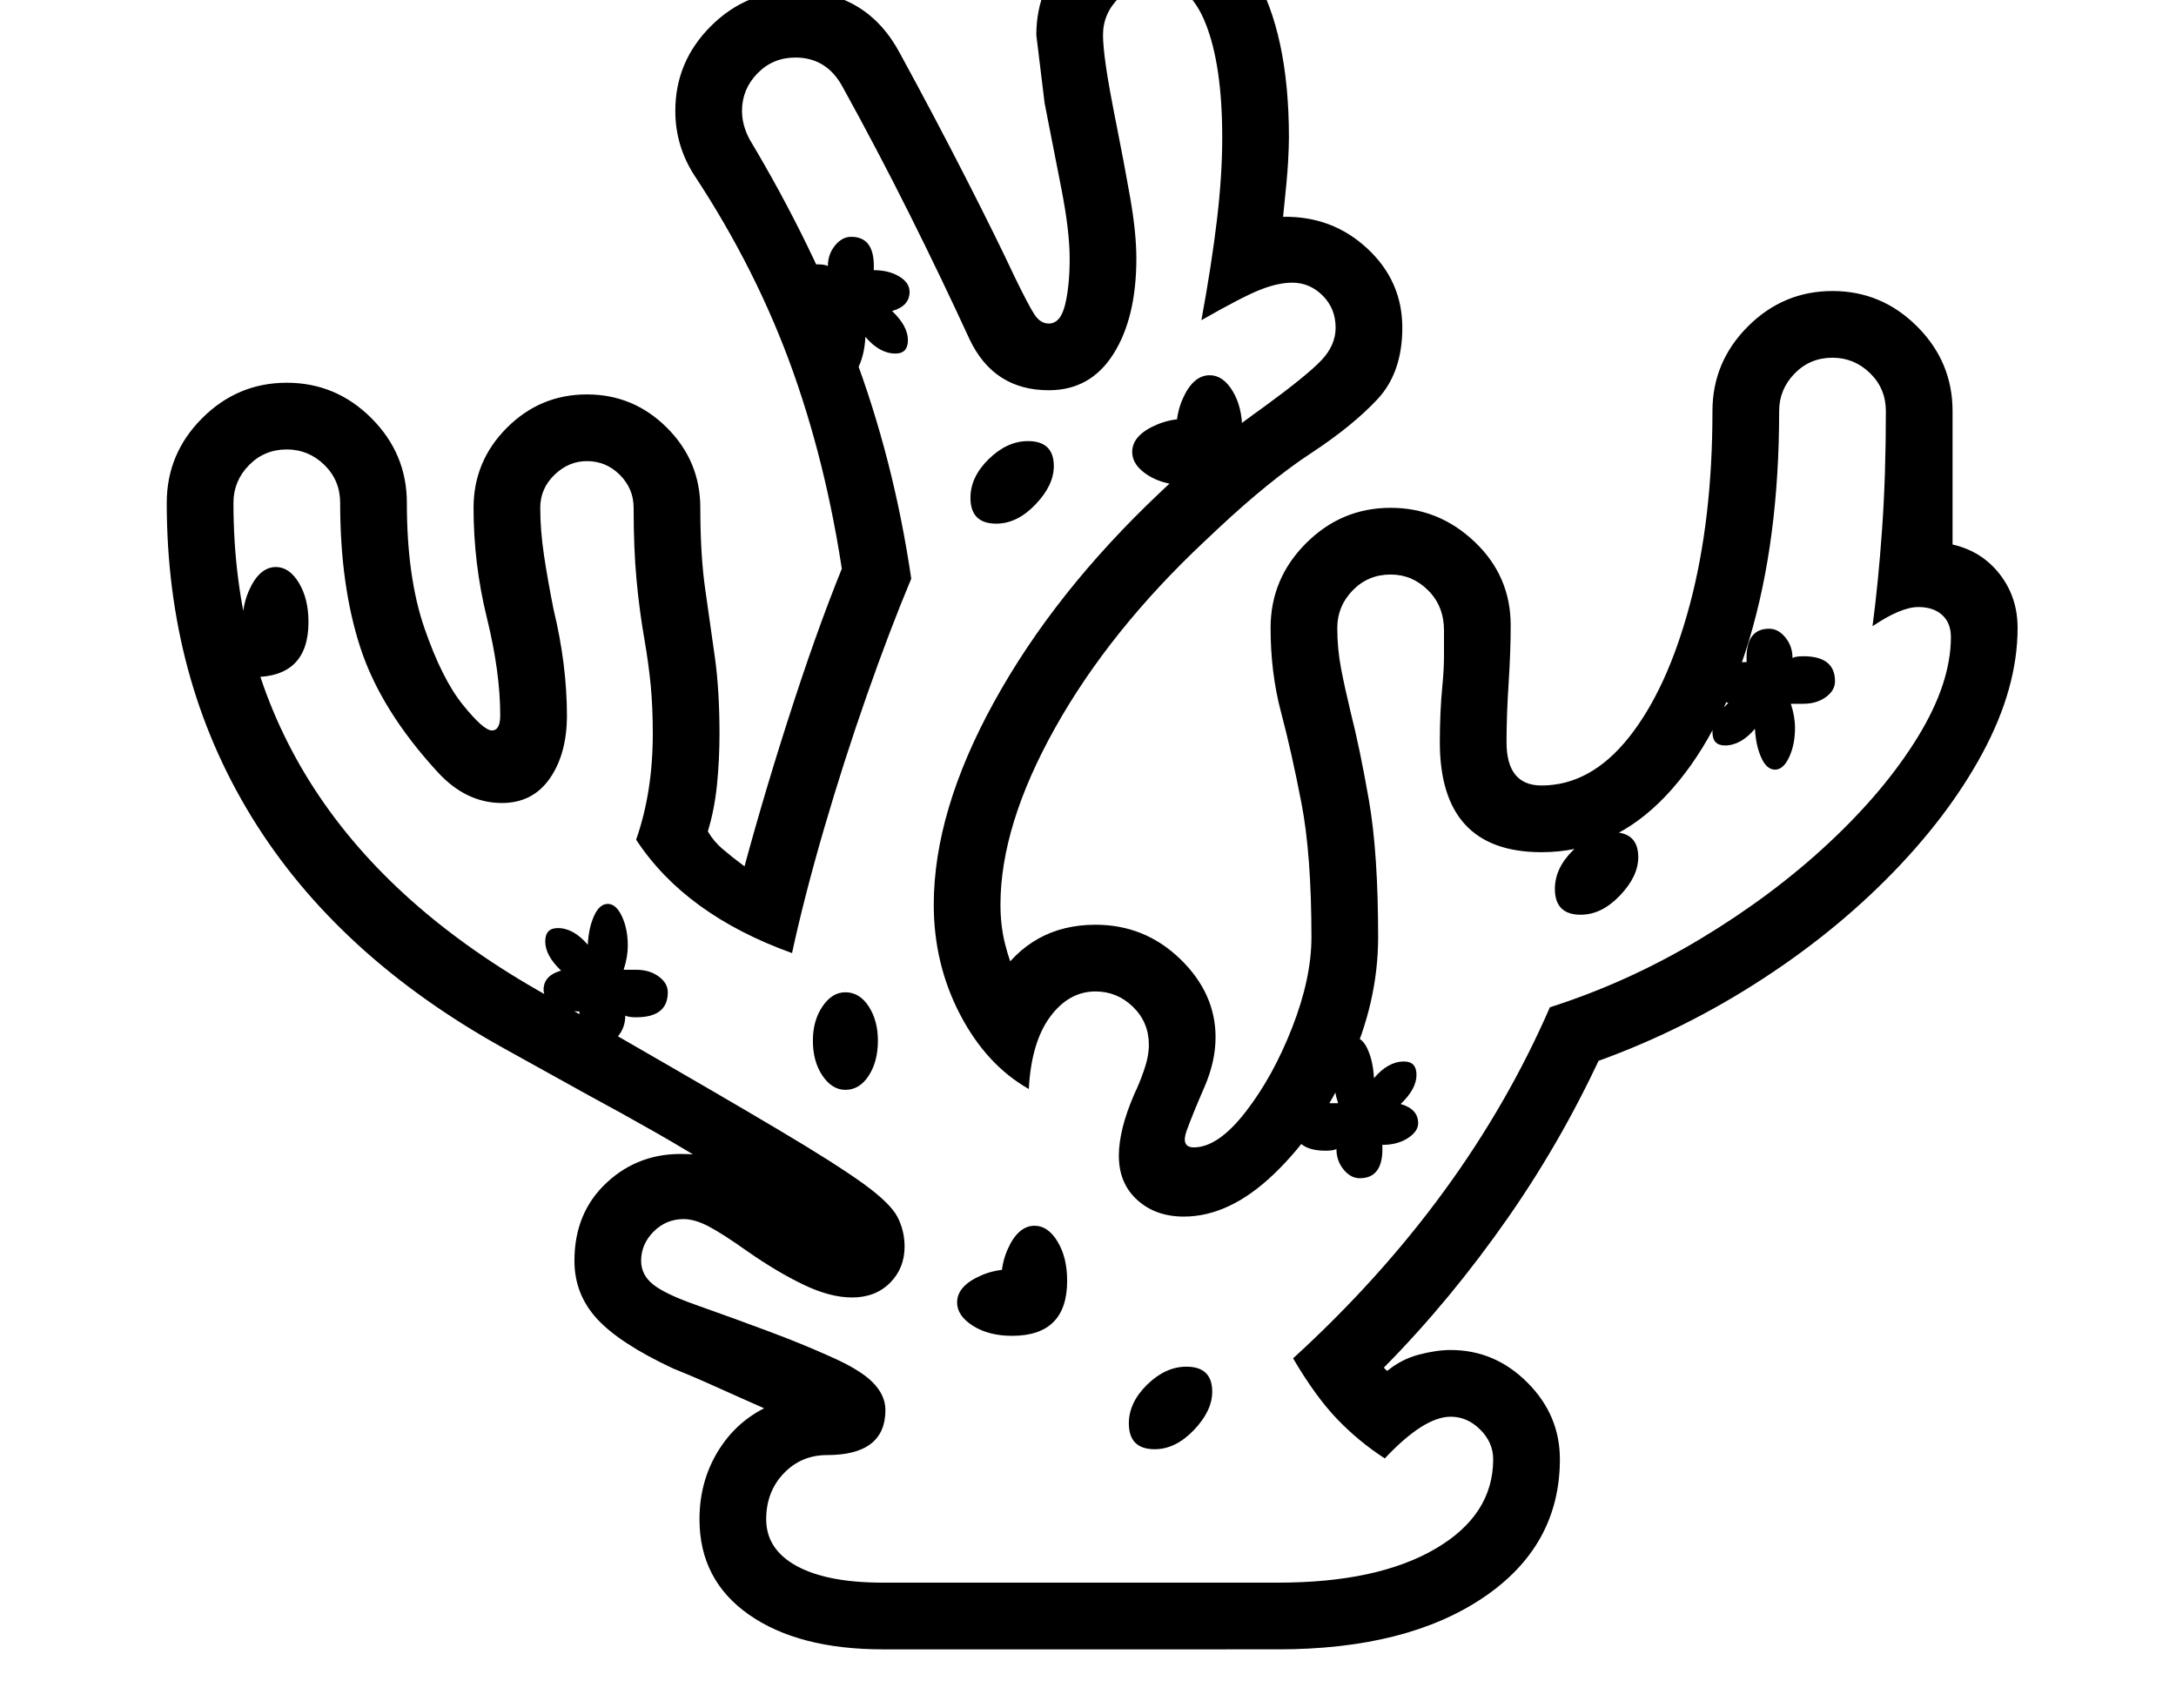 <svg xmlns="http://www.w3.org/2000/svg" viewBox="-10 0 2610 2048"><path d="M1049 1978q-101 0-160.5-41.5T829 1822q0-50 27-89t75-54l10 25q-39-17-63.5-28t-42.5-19-38-16q-64-30-91-59.5t-27-69.5q0-58 39-94t94-34q34 0 83.5 22t89.5 49q11 8 17 14.5t6 10.5q0 12-24.5 1t-58.5-33-64-39q-46-29-86.5-52t-79.5-44l-101-56q-200-111-302-277T190 603q0-59 42.5-101.5T334 459t101.5 42.5T478 603q0 89 21 150t46 92 35 31 10-18q0-52-16-117t-16-132q0-56 40-96t96-40 96 40 40 96q0 57 6 98.5t11.5 81T853 880q0 31-3 61t-11 56q7 12 17.5 21t26.5 21q26-96 59.5-198.5T1008 662l-4 50q-19-143-62.5-265.5T822 209q-22-35-22-76 0-59 42.5-101.5T944-11q86 0 126 76 42 77 79 149.5t58 117.5q17 35 24 45.5t17 10.5q14 0 19.5-22.5t5.5-55.5-10-84l-20-102-10-82q0-59 42.5-101.5T1377-102q75 0 117 71t42 196q0 10-1 29t-6 66q59-1 101 38t42 95q0 54-30 86t-79.5 64.5T1452 633l-17 16q-114 107-179.5 224t-65.5 212q0 25 5.5 47t15.5 45l-26-2q42-66 119-66 59 0 101.5 41t42.5 94q0 29-13.5 60t-21 51.5 8.5 20.5q29 0 62-42.5t56-101.5 23-108q0-99-12-161t-24.5-109-12.5-101q0-59 42.5-101.5T1658 609q58 0 101 41t43 100q0 31-2.5 69.5T1797 890q0 52 42 52 59 0 105-58t73-159.5 27-231.5q0-59 42.5-101.5T2188 349t101.5 42.5T2332 493v160q35 8 56.5 35.5T2410 753q0 72-42 150t-116 152-170 133-203 94l39-33q-50 112-119 211t-149 180q1 2 4 4 17-14 38-19.5t38-5.5q53 0 92 39t39 92q0 104-92 166t-246 62zm-337-725q-29 0-27-40-18 0-30.5-8t-12.5-18q0-17 21-23-19-18-19-35 0-16 15-16 19 0 36 20 1-20 7.5-34.5T719 1084t17 15 7 35q0 14-5 29h15q16 0 27 8t11 19q0 30-38 30-9 0-13-2 0 14-8.5 24.5T712 1253zM294 812q-28 0-47-12t-19-28q0-20 29-32.5t65-3.5l-38 39q-8-38 4.5-66.5T321 680q16 0 27.5 19t11.5 47q0 66-66 66zm910 790q-28 0-47-12t-19-28q0-20 29-32.5t65-3.5l-38 39q-8-38 4.5-66.5t32.5-28.5q16 0 27.5 19t11.5 47q0 66-66 66zm-200-295q-16 0-27.5-17t-11.5-42q0-24 11.5-41t27.5-17q17 0 28 17t11 41q0 25-11 42t-28 17zm617 106q-11 0-19.5-10.5t-8.5-24.5q-4 2-13 2-38 0-38-30 0-11 11-19t27-8h15q-5-15-5-29 0-20 7-35t17-15 16.5 14.5 7.5 34.5q17-20 36-20 15 0 15 16 0 17-19 35 21 6 21 23 0 10-12.5 18t-30.5 8q2 40-27 40zm-572 485h474q119 0 188.5-40.5T1781 1750q0-20-15.5-35.5T1730 1699q-32 0-79 50-31-20-57-47t-53-73q207-189 308-421 94-30 180.5-82t154-115 107-127.5T2330 764q0-17-10.5-26.5T2291 728q-21 0-55 23 7-53 11.5-117t4.5-141q0-27-19-45.5t-45-18.5q-27 0-45.5 19t-18.5 45q0 155-36 274.5t-100 187-149 67.5q-122 0-122-132 0-36 3-67 2-20 2-37v-30q0-29-19-48t-45-19q-27 0-45.5 19t-18.5 45q0 25 4.5 48.5T1610 854q11 43 22 106t11 164q0 78-35.5 155t-89 128.5T1410 1459q-34 0-56-20t-22-53q0-15 4.5-33.5t14.5-41.5q5-10 11-27t6-31q0-27-19-45.5t-45-18.5q-32 0-54.5 30.5T1224 1306q-51-29-82.5-89.5T1110 1085q0-112 72.5-243.5T1381 591l17-16q29-27 56.5-48.5T1506 488q52-38 69-56t17-39q0-23-15.5-38.5T1540 339q-17 0-38.5 8.5T1431 384q12-65 18.5-119t6.5-100q0-87-20-137t-59-50q-25 0-44.5 19T1313 42q0 13 3.5 37.5T1330 154q8 40 15.5 82.5t7.5 73.5q0 71-27.5 114.5T1248 468q-66 0-95-61-34-74-72.5-151T1000 103q-19-34-56-34-27 0-45.5 19T880 133q0 17 9 34 76 127 124.5 255.5T1083 694q-26 62-53.5 140.5t-51 159T940 1143q-128-46-187-136 20-57 20-127 0-32-2.5-58t-7.5-55q-6-34-9.5-71.5T750 609q0-23-16.5-39.5T694 553q-22 0-39 16.5T638 609q0 27 4.5 57t11.5 65q8 33 12 65t4 62q0 46-20.5 75.5T592 963q-43 0-77-37-68-74-92.5-148.5T398 603q0-27-19-45.5T334 539q-27 0-45.5 19T270 603q0 375 364 584l101 58q120 69 189 110t101.5 64.5 41 40 8.5 35.5q0 26-17.5 43.5T1012 1556q-26 0-57.5-15t-67.5-40q-31-22-47.5-30.5T810 1462q-21 0-36 15t-15 35q0 17 14.5 28.5T825 1565q48 17 88 32t71 29q37 16 52.5 31.5t15.5 33.5q0 54-70 54-31 0-52 22t-21 55q0 36 36.5 56t103.5 20zm136-1270q-31 0-31-31 0-25 22-46.5t47-21.5q31 0 31 30 0 23-22 46t-47 23zm-181-175q-10 0-17-15t-7-35q0-14 5-29h-15q-16 0-27-8t-11-19q0-30 38-30 9 0 13 2 0-14 8.5-24.5T1011 284q29 0 27 40 18 0 30.5 7.5T1081 350q0 17-21 23 19 18 19 35 0 16-15 16-19 0-36-20-1 20-7.5 34.5T1004 453zm410 129q-28 0-47-12t-19-28q0-20 29-32.5t65-3.5l-38 39q-8-38 4.5-66.5T1441 450q16 0 27.5 19t11.5 47q0 66-66 66zm705 341q-10 0-16.5-14.5T2095 874q-17 20-36 20-15 0-15-16 0-17 19-35-21-6-21-23 0-11 12.5-18.5t30.5-7.5q-2-40 27-40 11 0 19.5 10.5t8.5 24.5q4-2 13-2 38 0 38 30 0 11-11 19t-27 8h-15q5 15 5 29 0 20-7 35t-17 15zm-233 174q-31 0-31-31 0-25 22-46.5t47-21.5q31 0 31 30 0 23-22 46t-47 23zm-511 641q-31 0-31-31 0-25 22-46.5t47-21.5q31 0 31 30 0 23-22 46t-47 23z"/></svg>